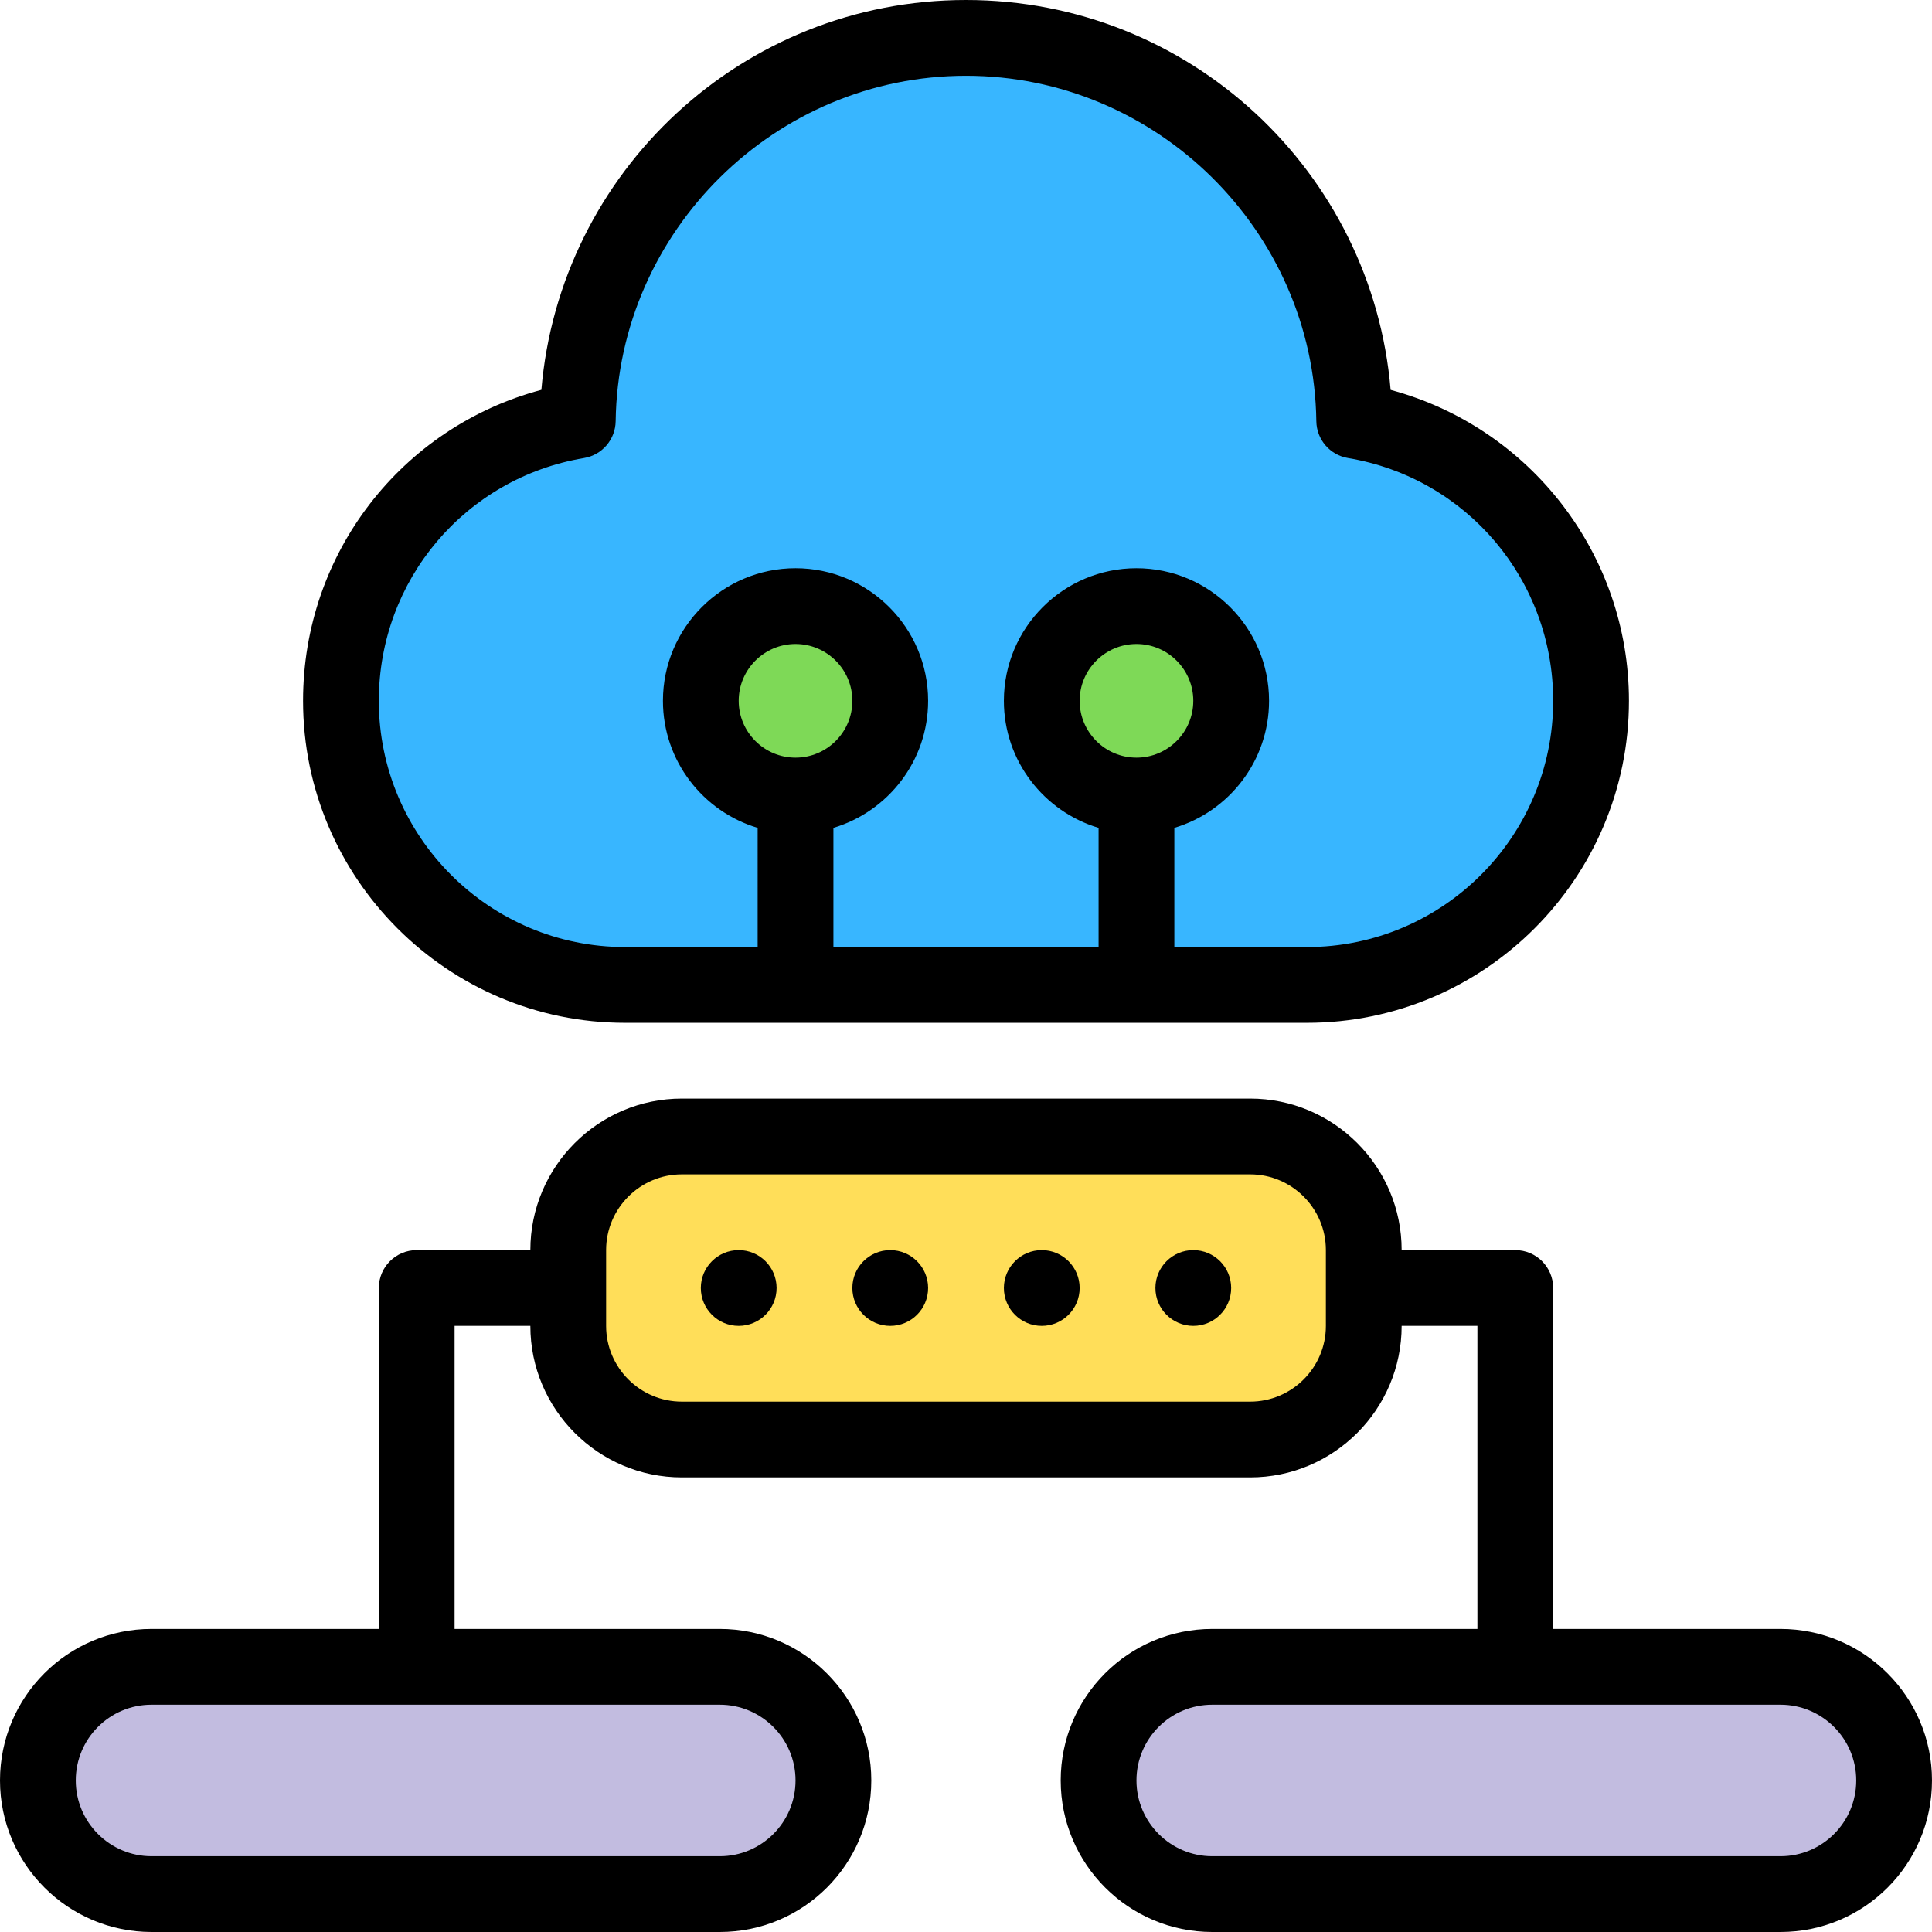 <svg xmlns="http://www.w3.org/2000/svg" xmlns:xlink="http://www.w3.org/1999/xlink" preserveAspectRatio="xMidYMid meet" version="1.0" viewBox="1.0 1.0 510.0 510.0" zoomAndPan="magnify" style="fill: rgb(0, 0, 0);" original_string_length="4049"><g><g><g id="__id1048_sfkswyw0nw"><path d="M471,441c16.57,0,30,13.43,30,30c0,16.56-13.44,30-30,30H321 c-16.57,0-30-13.43-30-30c0-16.56,13.44-30,30-30C335.485,441,455.114,441,471,441z" style="fill: rgb(194, 188, 224);"/></g><g id="__id1049_sfkswyw0nw"><path d="M166,261c-41.42,0-75-33.59-75-75c0-37.17,27.04-68,62.52-73.95 C154.29,56.11,199.87,11,256,11s101.71,45.11,102.48,101.05C394.18,118.03,421,149.08,421,186c0,41.42-33.58,75-75,75 C326.963,261,185.166,261,166,261z M211,211c13.81,0,25-11.19,25-25s-11.19-25-25-25s-25,11.19-25,25S197.19,211,211,211z M301,211c13.81,0,25-11.19,25-25s-11.19-25-25-25s-25,11.19-25,25S287.19,211,301,211z" style="fill: rgb(56, 182, 255);"/></g><g id="__id1050_sfkswyw0nw"><path d="M361,351c0,16.57-13.43,30-30,30H181c-16.57,0-30-13.43-30-30 c0-6.995,0-13.005,0-20c0-16.57,13.43-30,30-30h150c16.57,0,30,13.43,30,30C361,337.995,361,344.005,361,351z" style="fill: rgb(194, 188, 224);"/></g><g id="__id1051_sfkswyw0nw"><circle cx="301" cy="186" r="25" style="fill: rgb(126, 217, 87);"/></g><g id="__id1052_sfkswyw0nw"><circle cx="211" cy="186" r="25" style="fill: rgb(126, 217, 87);"/></g><g id="__id1053_sfkswyw0nw"><path d="M191,441c16.57,0,30,13.43,30,30c0,16.56-13.44,30-30,30H41 c-16.57,0-30-13.43-30-30c0-16.56,13.44-30,30-30C56.879,441,176.527,441,191,441z" style="fill: rgb(194, 188, 224);"/></g><g id="__id1054_sfkswyw0nw"><path d="M361,351c0,16.57-13.43,30-30,30H181c-16.57,0-30-13.43-30-30 c0-6.995,0-13.005,0-20c0-16.57,13.43-30,30-30h150c16.57,0,30,13.43,30,30C361,337.995,361,344.005,361,351z" style="fill: rgb(255, 222, 89);"/></g><g id="__id1055_sfkswyw0nw"><path d="M166,271h180c46.869,0,85-38.131,85-85c0-38.59-26.013-72.153-62.909-82.079 C363.267,46.414,315.102,1,256,1c-59.104,0-107.26,45.413-112.09,102.909C107.009,113.74,81,147.064,81,186 C81,232.869,119.131,271,166,271z M211,201c-8.271,0-15-6.729-15-15s6.729-15,15-15s15,6.729,15,15S219.271,201,211,201z M301,201 c-8.271,0-15-6.729-15-15s6.729-15,15-15s15,6.729,15,15S309.271,201,301,201z M155.174,121.912 c4.766-0.799,8.278-4.893,8.345-9.725C164.211,61.906,205.698,21,256,21s91.789,40.906,92.481,91.188 c0.066,4.833,3.58,8.927,8.347,9.725C388.218,127.171,411,154.123,411,186c0,35.841-29.159,65-65,65h-35v-31.463 c14.44-4.314,25-17.712,25-33.537c0-19.299-15.701-35-35-35s-35,15.701-35,35c0,15.824,10.56,29.223,25,33.537V251h-70v-31.463 c14.44-4.314,25-17.712,25-33.537c0-19.299-15.701-35-35-35s-35,15.701-35,35c0,15.824,10.56,29.223,25,33.537V251h-35 c-35.841,0-65-29.159-65-65C101,154.129,123.783,127.177,155.174,121.912z" style="fill: inherit;"/></g><g id="__id1056_sfkswyw0nw"><path d="M471,431h-60v-90c0-5.522-4.478-10-10-10h-30c0-22.056-17.944-40-40-40H181c-22.056,0-40,17.944-40,40 h-30c-5.522,0-10,4.478-10,10v90H41c-22.098,0-40,17.898-40,40c0,22.056,17.944,40,40,40h150c22.098,0,40-17.898,40-40 c0-22.056-17.944-40-40-40h-70v-80h20c0,22.056,17.944,40,40,40h150c22.056,0,40-17.944,40-40h20v80h-70 c-22.098,0-40,17.898-40,40c0,22.056,17.944,40,40,40h150c22.098,0,40-17.898,40-40C511,448.944,493.056,431,471,431z M211,471 c0,11.046-8.954,20-20,20H41c-11.028,0-20-8.972-20-20c0-11.046,8.954-20,20-20h150C202.028,451,211,459.972,211,471z M351,351 c0,11.028-8.972,20-20,20H181c-11.028,0-20-8.972-20-20v-20c0-11.028,8.972-20,20-20h150c11.028,0,20,8.972,20,20V351z M471,491 H321c-11.028,0-20-8.972-20-20c0-11.046,8.954-20,20-20h150c11.028,0,20,8.972,20,20C491,482.046,482.046,491,471,491z" style="fill: inherit;"/></g><g id="__id1057_sfkswyw0nw"><circle cx="196" cy="341" r="10" style="fill: inherit;"/></g><g id="__id1058_sfkswyw0nw"><circle cx="236" cy="341" r="10" style="fill: inherit;"/></g><g id="__id1059_sfkswyw0nw"><circle cx="276" cy="341" r="10" style="fill: inherit;"/></g><g id="__id1060_sfkswyw0nw"><circle cx="316" cy="341" r="10" style="fill: inherit;"/></g></g></g></svg>